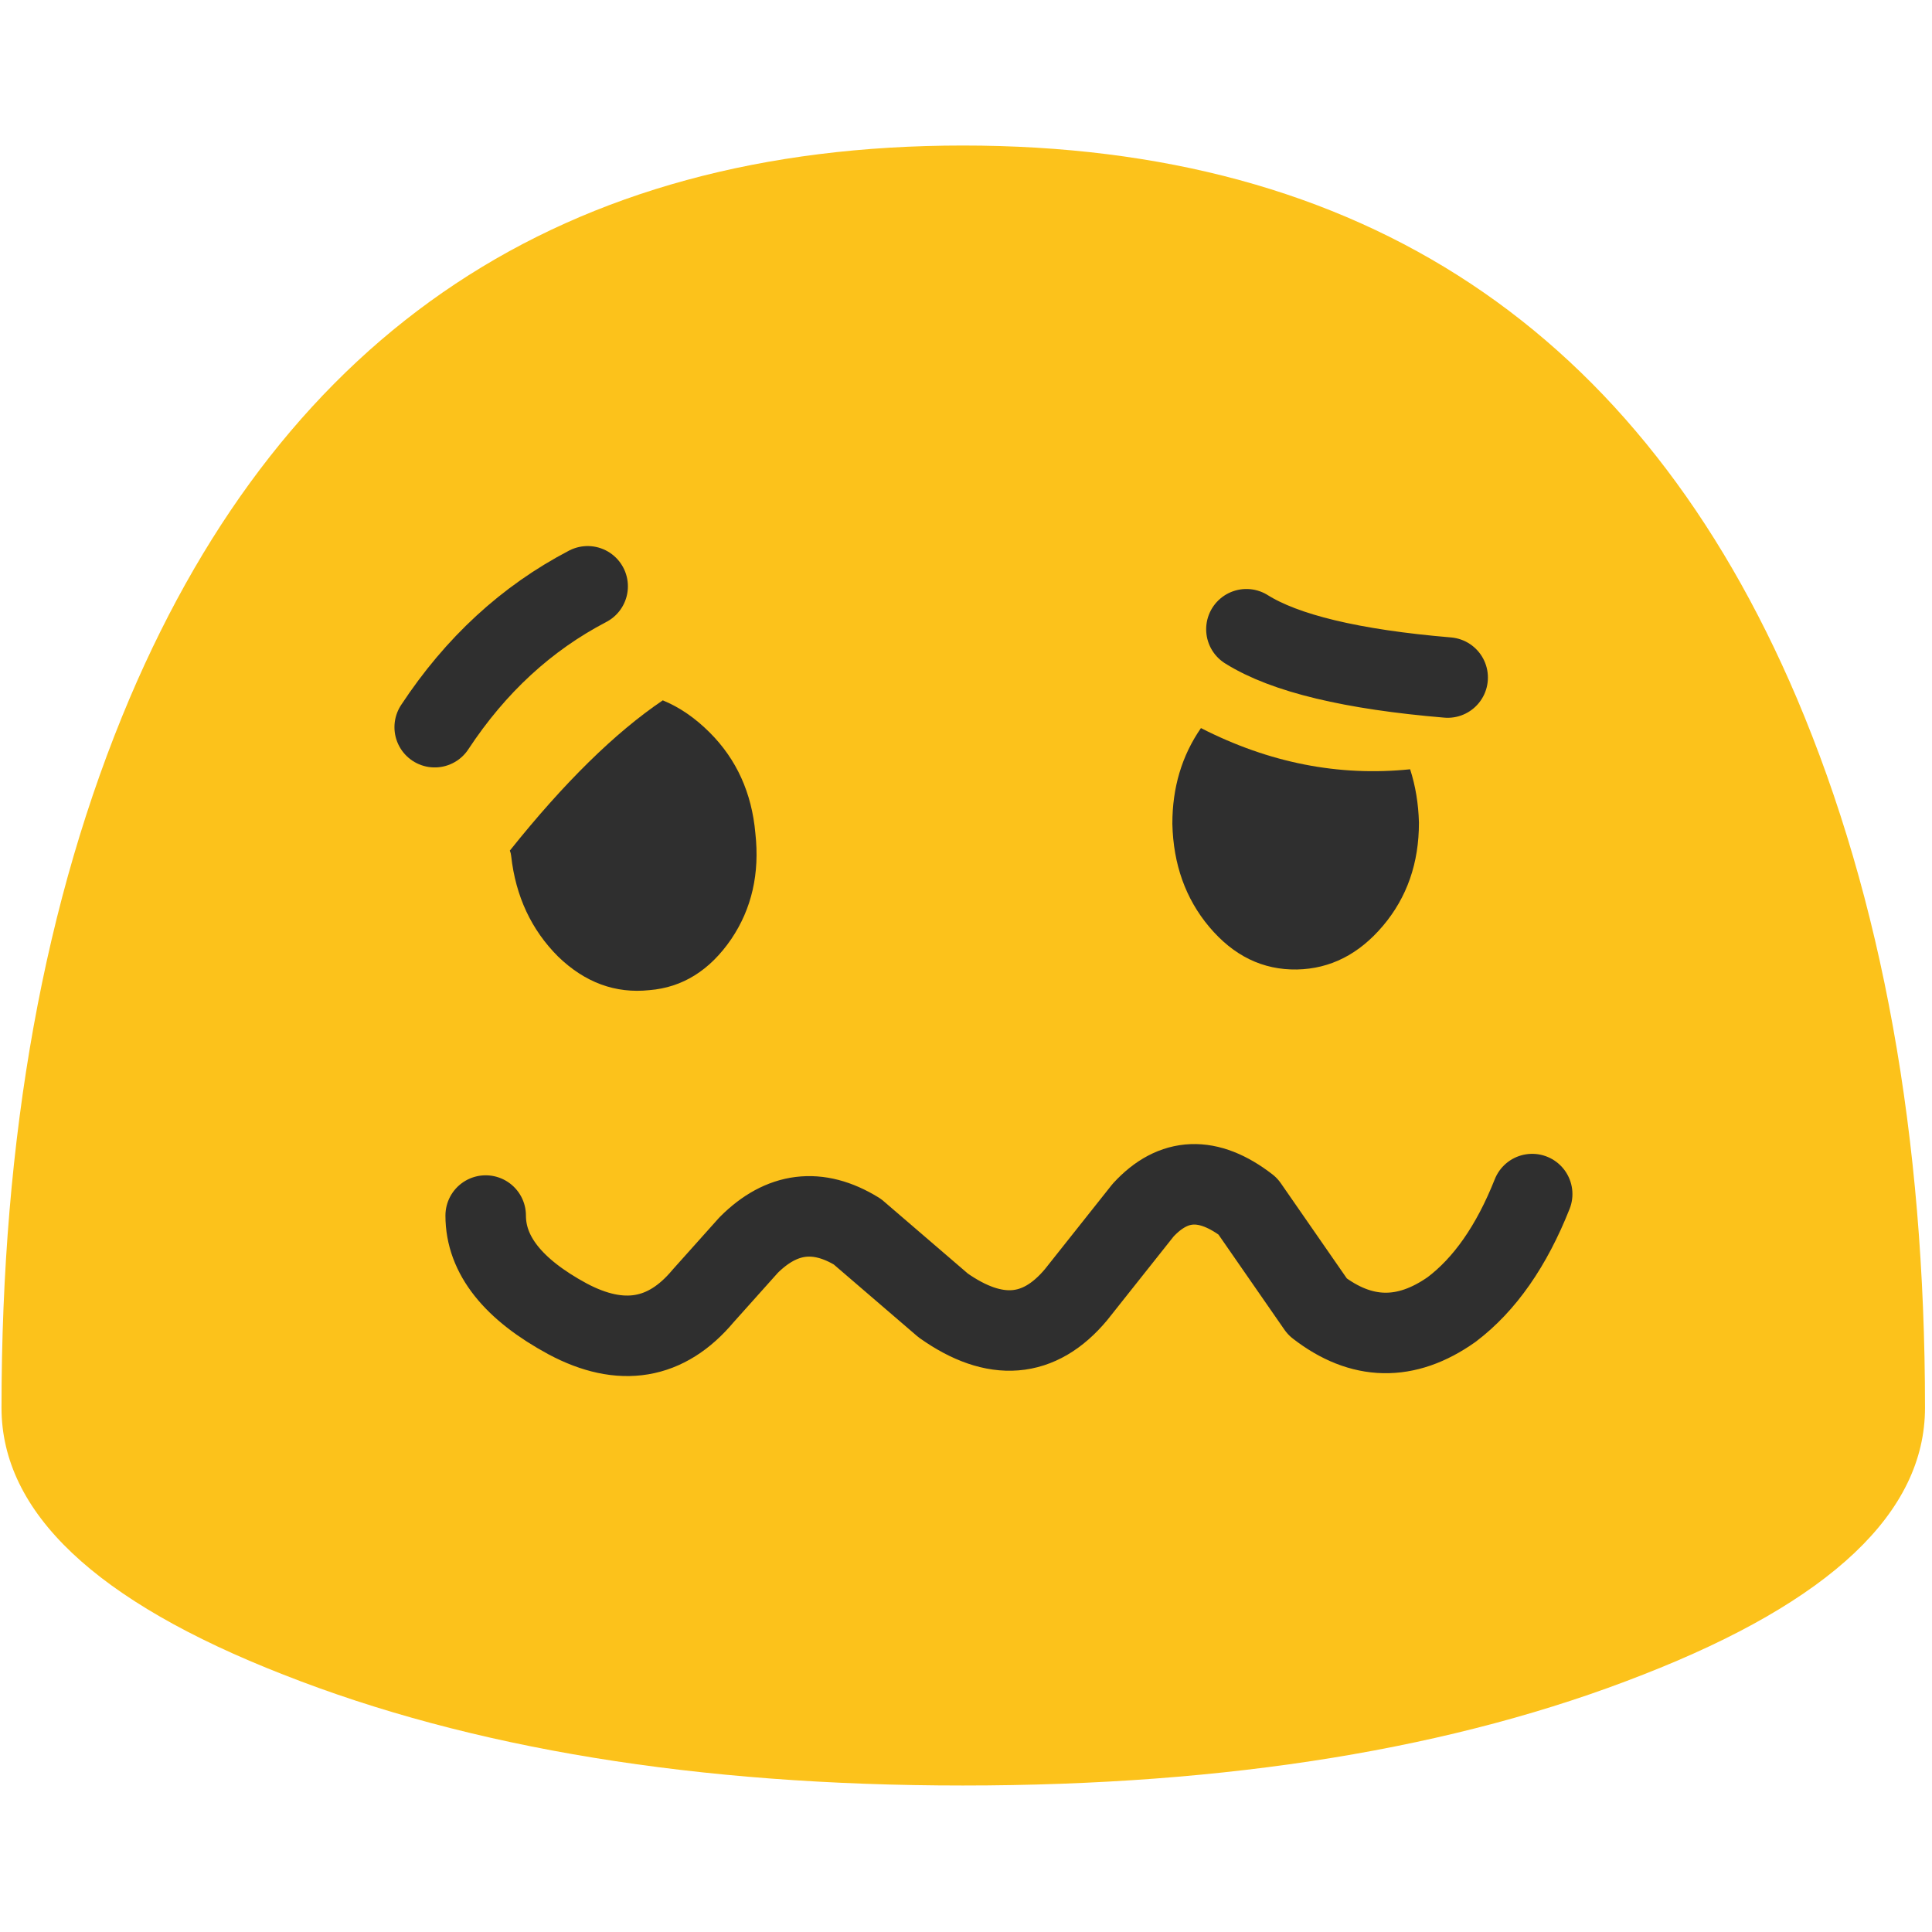 <svg xmlns="http://www.w3.org/2000/svg" xmlns:xlink="http://www.w3.org/1999/xlink" preserveAspectRatio="none" viewBox="0 0 72 72"><defs><path fill="#FCC21B" d="M127.65 93.35q0-27-8.5-47.05-15.6-36.65-55.3-36.65Q24.2 9.65 8.6 46.3.1 66.35.1 93.35q0 10.4 18.7 17.7 18.65 7.35 45.05 7.35 26.45 0 45.1-7.35 18.7-7.3 18.7-17.7z" id="a"/><path fill="#2F2F2F" d="M19 31.7q.04.094.05.2.25 2.25 1.75 3.75 1.5 1.45 3.4 1.25 1.85-.15 3.05-1.9 1.15-1.7.9-3.95-.2-2.25-1.7-3.75-.82-.82-1.75-1.2-2.668 1.803-5.7 5.6z" id="c"/><path fill="#2F2F2F" d="M52.95 28.9q-.12-1.049-.5-1.95-3.938.756-7.9-.85-.93 1.632-.75 3.65.25 2.25 1.7 3.7 1.5 1.5 3.4 1.3 1.85-.2 3.05-1.9 1.2-1.7 1-3.95z" id="d"/><path id="b" stroke="#2F2F2F" stroke-width="3" stroke-linejoin="round" stroke-linecap="round" fill="none" d="M46.45 23.45q2.15 1.35 7.5 1.8M16.2 27.1q2.284-3.468 5.7-5.25"/><path id="e" stroke="#2F2F2F" stroke-width="3" stroke-linejoin="round" stroke-linecap="round" fill="none" d="M18.1 45.3q0 2.2 3.05 3.85 3 1.6 5.05-.85l1.7-1.9q1.85-1.85 4.05-.5l3.2 2.75q2.9 2.05 4.95-.4l2.5-3.15q1.7-1.85 3.9-.15l2.6 3.75q2.45 1.9 5 .1 1.85-1.4 3-4.3"/></defs><use xlink:href="#a" transform="scale(.562)"/><use xlink:href="#b"/><use xlink:href="#c"/><use xlink:href="#d" transform="rotate(5 32.817 28.972)"/><g><use xlink:href="#e"/></g></svg>